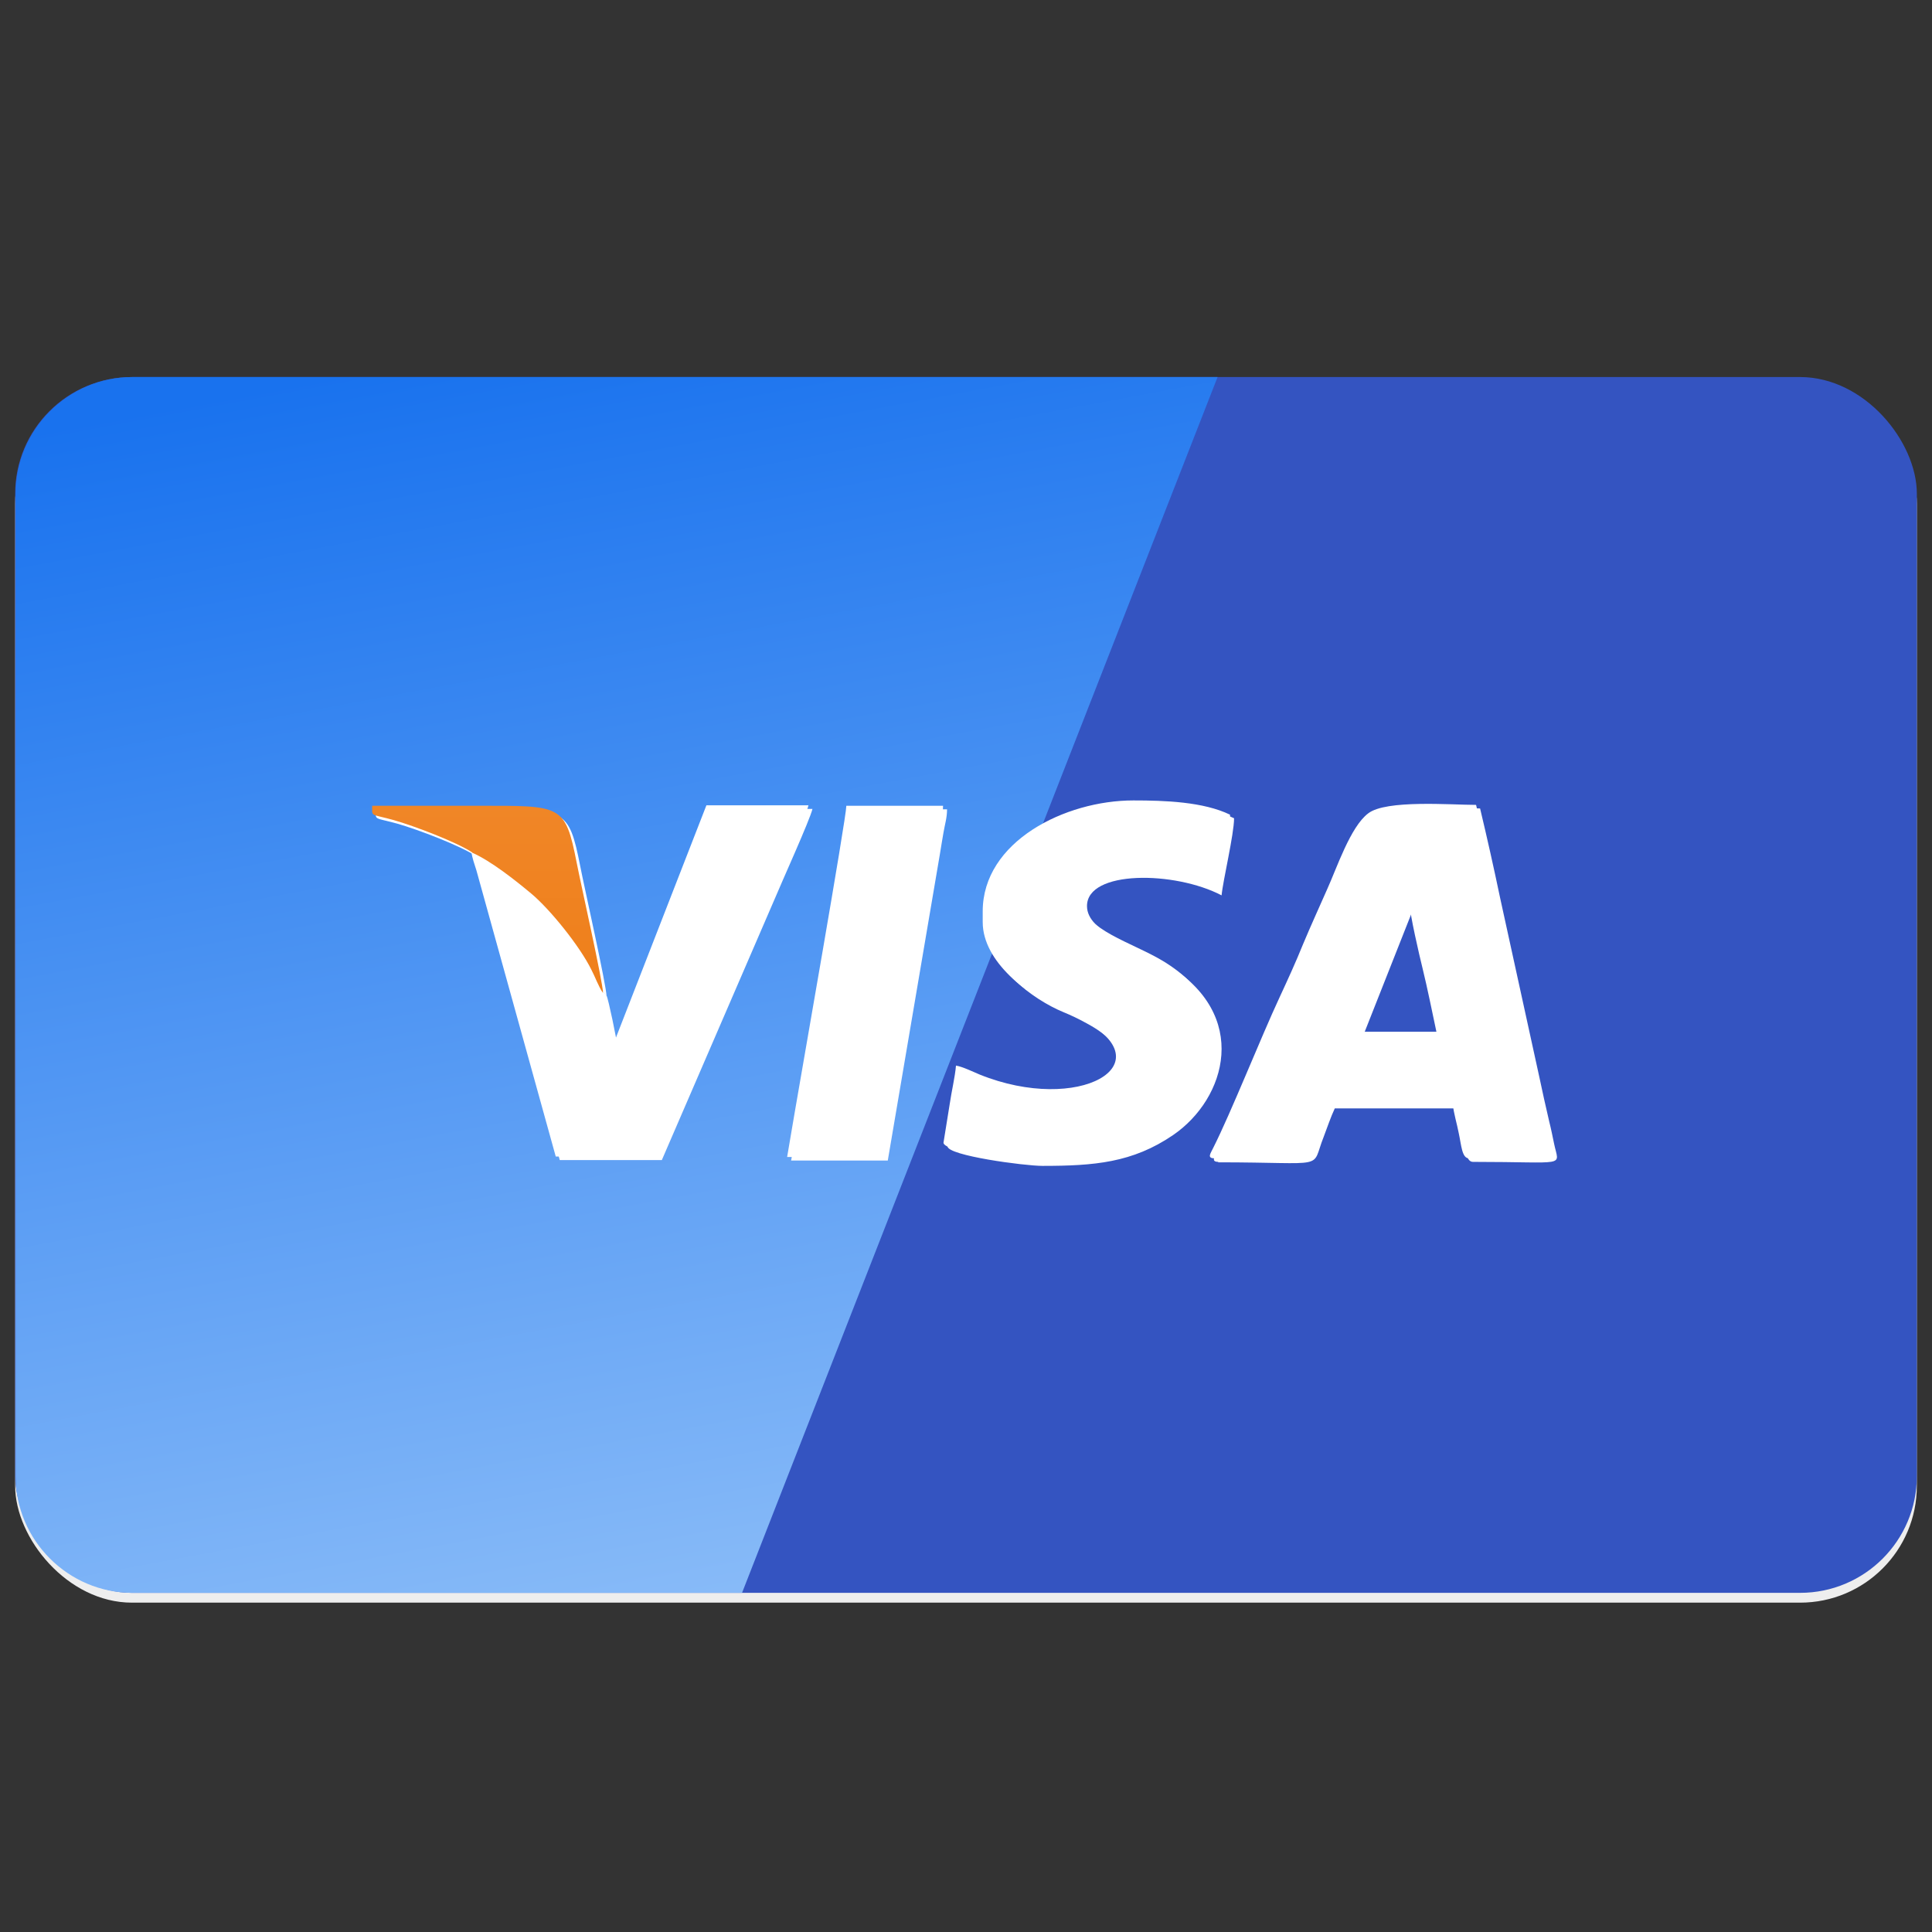 <svg id="SvgjsSvg1024" width="288" height="288" xmlns="http://www.w3.org/2000/svg" version="1.1" xmlns:xlink="http://www.w3.org/1999/xlink" xmlns:svgjs="http://svgjs.com/svgjs"><rect width="100%" height="100%" fill="#333333" stroke="none"/><defs id="SvgjsDefs1025"></defs><g id="SvgjsG1026"><svg xmlns="http://www.w3.org/2000/svg" fill-rule="evenodd" clip-rule="evenodd" image-rendering="optimizeQuality" shape-rendering="geometricPrecision" text-rendering="geometricPrecision" viewBox="0 0 4335 4335" width="288" height="288"><defs><linearGradient id="c" x1="2284.87" x2="2284.87" y1="1794.93" y2="2617.73" gradientUnits="userSpaceOnUse"><stop offset="0" stop-color="#ffffff" class="stopColor00A0E3 svgShape"></stop><stop offset="1" stop-color="#ffffff" class="stopColor1F6AA3 svgShape"></stop></linearGradient><linearGradient id="d" x1="1092.92" x2="1092.92" y1="1802.4" y2="2226.6" gradientUnits="userSpaceOnUse"><stop offset="0" stop-color="#f08627" class="stopColorF08627 svgShape"></stop><stop offset="1" stop-color="#ef7f1a" class="stopColorEF7F1A svgShape"></stop></linearGradient><linearGradient id="a" x1="2167.46" x2="2167.46" y1="3573.9" y2="845.69" gradientUnits="userSpaceOnUse"><stop offset="0" stop-color="#3454c1" class="stopColorD9DADA svgShape"></stop><stop offset="1" stop-color="#3454c1" class="stopColorB2B3B3 svgShape"></stop></linearGradient><linearGradient id="b" x1="1115.54" x2="1649.92" y1="773.65" y2="3645.95" gradientUnits="userSpaceOnUse"><stop offset="0" stop-color="#1972ee" class="stopColorEBECEC svgShape"></stop><stop offset="1" stop-color="#8abcf8" class="stopColorC5C6C6 svgShape"></stop></linearGradient></defs><rect width="4267" height="2728" x="34" y="868" fill="#eeeeee" rx="262" ry="262" class="color898989 svgShape"></rect><rect width="4267" height="2728" x="34" y="846" fill="url(#a)" rx="262" ry="262"></rect><path fill="url(#b)" d="M296 3574h1369L2732 846H297c-144 0-262 118-262 262v2204c0 144 118 262 262 262z"></path><path fill="#ffffff" d="M1361 2235c-10-14-19-37-26-52-26-53-93-136-135-171-36-30-90-73-133-92 1 12 7 28 11 41l178 642h229l255-590c11-27 78-175 83-198h-229l-204 524c-3 5-2 4-5 7-1-13-20-105-24-112zm1811-198c0 21 22 116 29 144 11 45 21 95 31 142h-173l113-286zm-439 571c251 0 207 18 237-57 8-21 16-45 25-64h274c2 20 9 42 13 63 6 27 7 57 23 57 215 0 193 13 182-41-4-19-6-30-11-50-8-34-15-66-22-99l-88-402c-14-67-29-134-45-201-56 0-202-12-242 19-40 30-71 124-92 170-18 41-36 80-54 123-17 42-34 79-53 120-42 90-109 259-149 338-5 11-15 23 3 23zm-519-555v24c0 90 104 166 172 194 17 7 34 15 52 25 187 100-8 213-231 123-12-5-39-18-53-20-2 25-10 58-14 86l-14 87c0 21 173 44 213 44 116 0 202-7 293-69 120-82 174-270-14-383-68-41-179-71-179-131 0-81 197-79 302-24 3-33 28-137 28-173-60-29-146-32-217-32-153 0-338 92-338 249zm-439 551h217l117-688c3-17 5-32 8-48 3-18 8-33 8-52h-217c0 27-103 612-116 689l-17 100z" class="color2b2a29 svgShape"></path><path fill="#ffffff" d="M1067 1921c43 19 97 62 133 92 42 35 109 118 135 171 8 15 16 38 26 52 0-24-51-250-59-292-26-132-34-128-222-128H843v13c1 10 8 8 48 19 46 13 143 50 177 73z" class="color2b2a29 svgShape"></path><path fill="url(#c)" d="M1352 2227c-10-14-19-37-26-52-26-53-93-136-135-171-36-30-90-73-133-92 1 12 7 28 11 41l178 642h229l255-590c11-27 78-175 83-198h-229l-204 524c-3 5-2 4-5 7-1-13-20-105-24-112zm1811-198c0 21 22 116 29 144 11 45 21 95 31 142h-173l113-286zm-439 571c251 0 207 18 237-57 8-21 16-45 25-64h274c2 20 9 42 13 63 6 27 7 57 23 57 215 0 193 13 182-41-4-19-6-30-11-50-8-34-15-66-22-99l-88-402c-14-67-29-134-45-201-56 0-202-12-242 19-40 30-71 124-92 170-18 41-36 80-54 123-17 42-34 79-53 120-42 90-109 259-149 338-5 11-15 23 3 23zm-519-555v24c0 90 104 166 172 194 17 7 34 15 52 25 187 100-8 213-231 123-12-5-39-18-53-20-2 25-10 58-14 86l-14 87c0 21 173 44 213 44 116 0 202-7 293-69 120-82 174-270-14-383-68-41-179-71-179-131 0-81 197-79 302-24 3-33 28-137 28-173-60-29-146-32-217-32-153 0-338 92-338 249zm-439 551h217l117-688c3-17 5-32 8-48 3-18 8-33 8-52h-217c0 27-103 612-116 689l-17 100z"></path><path fill="url(#d)" d="M1059 1913c43 19 97 62 133 92 42 35 109 118 135 171 8 15 16 38 26 52 0-24-51-250-59-292-26-132-34-128-222-128H835v13c1 10 8 8 48 19 46 13 143 50 177 73z"></path></svg></g></svg>